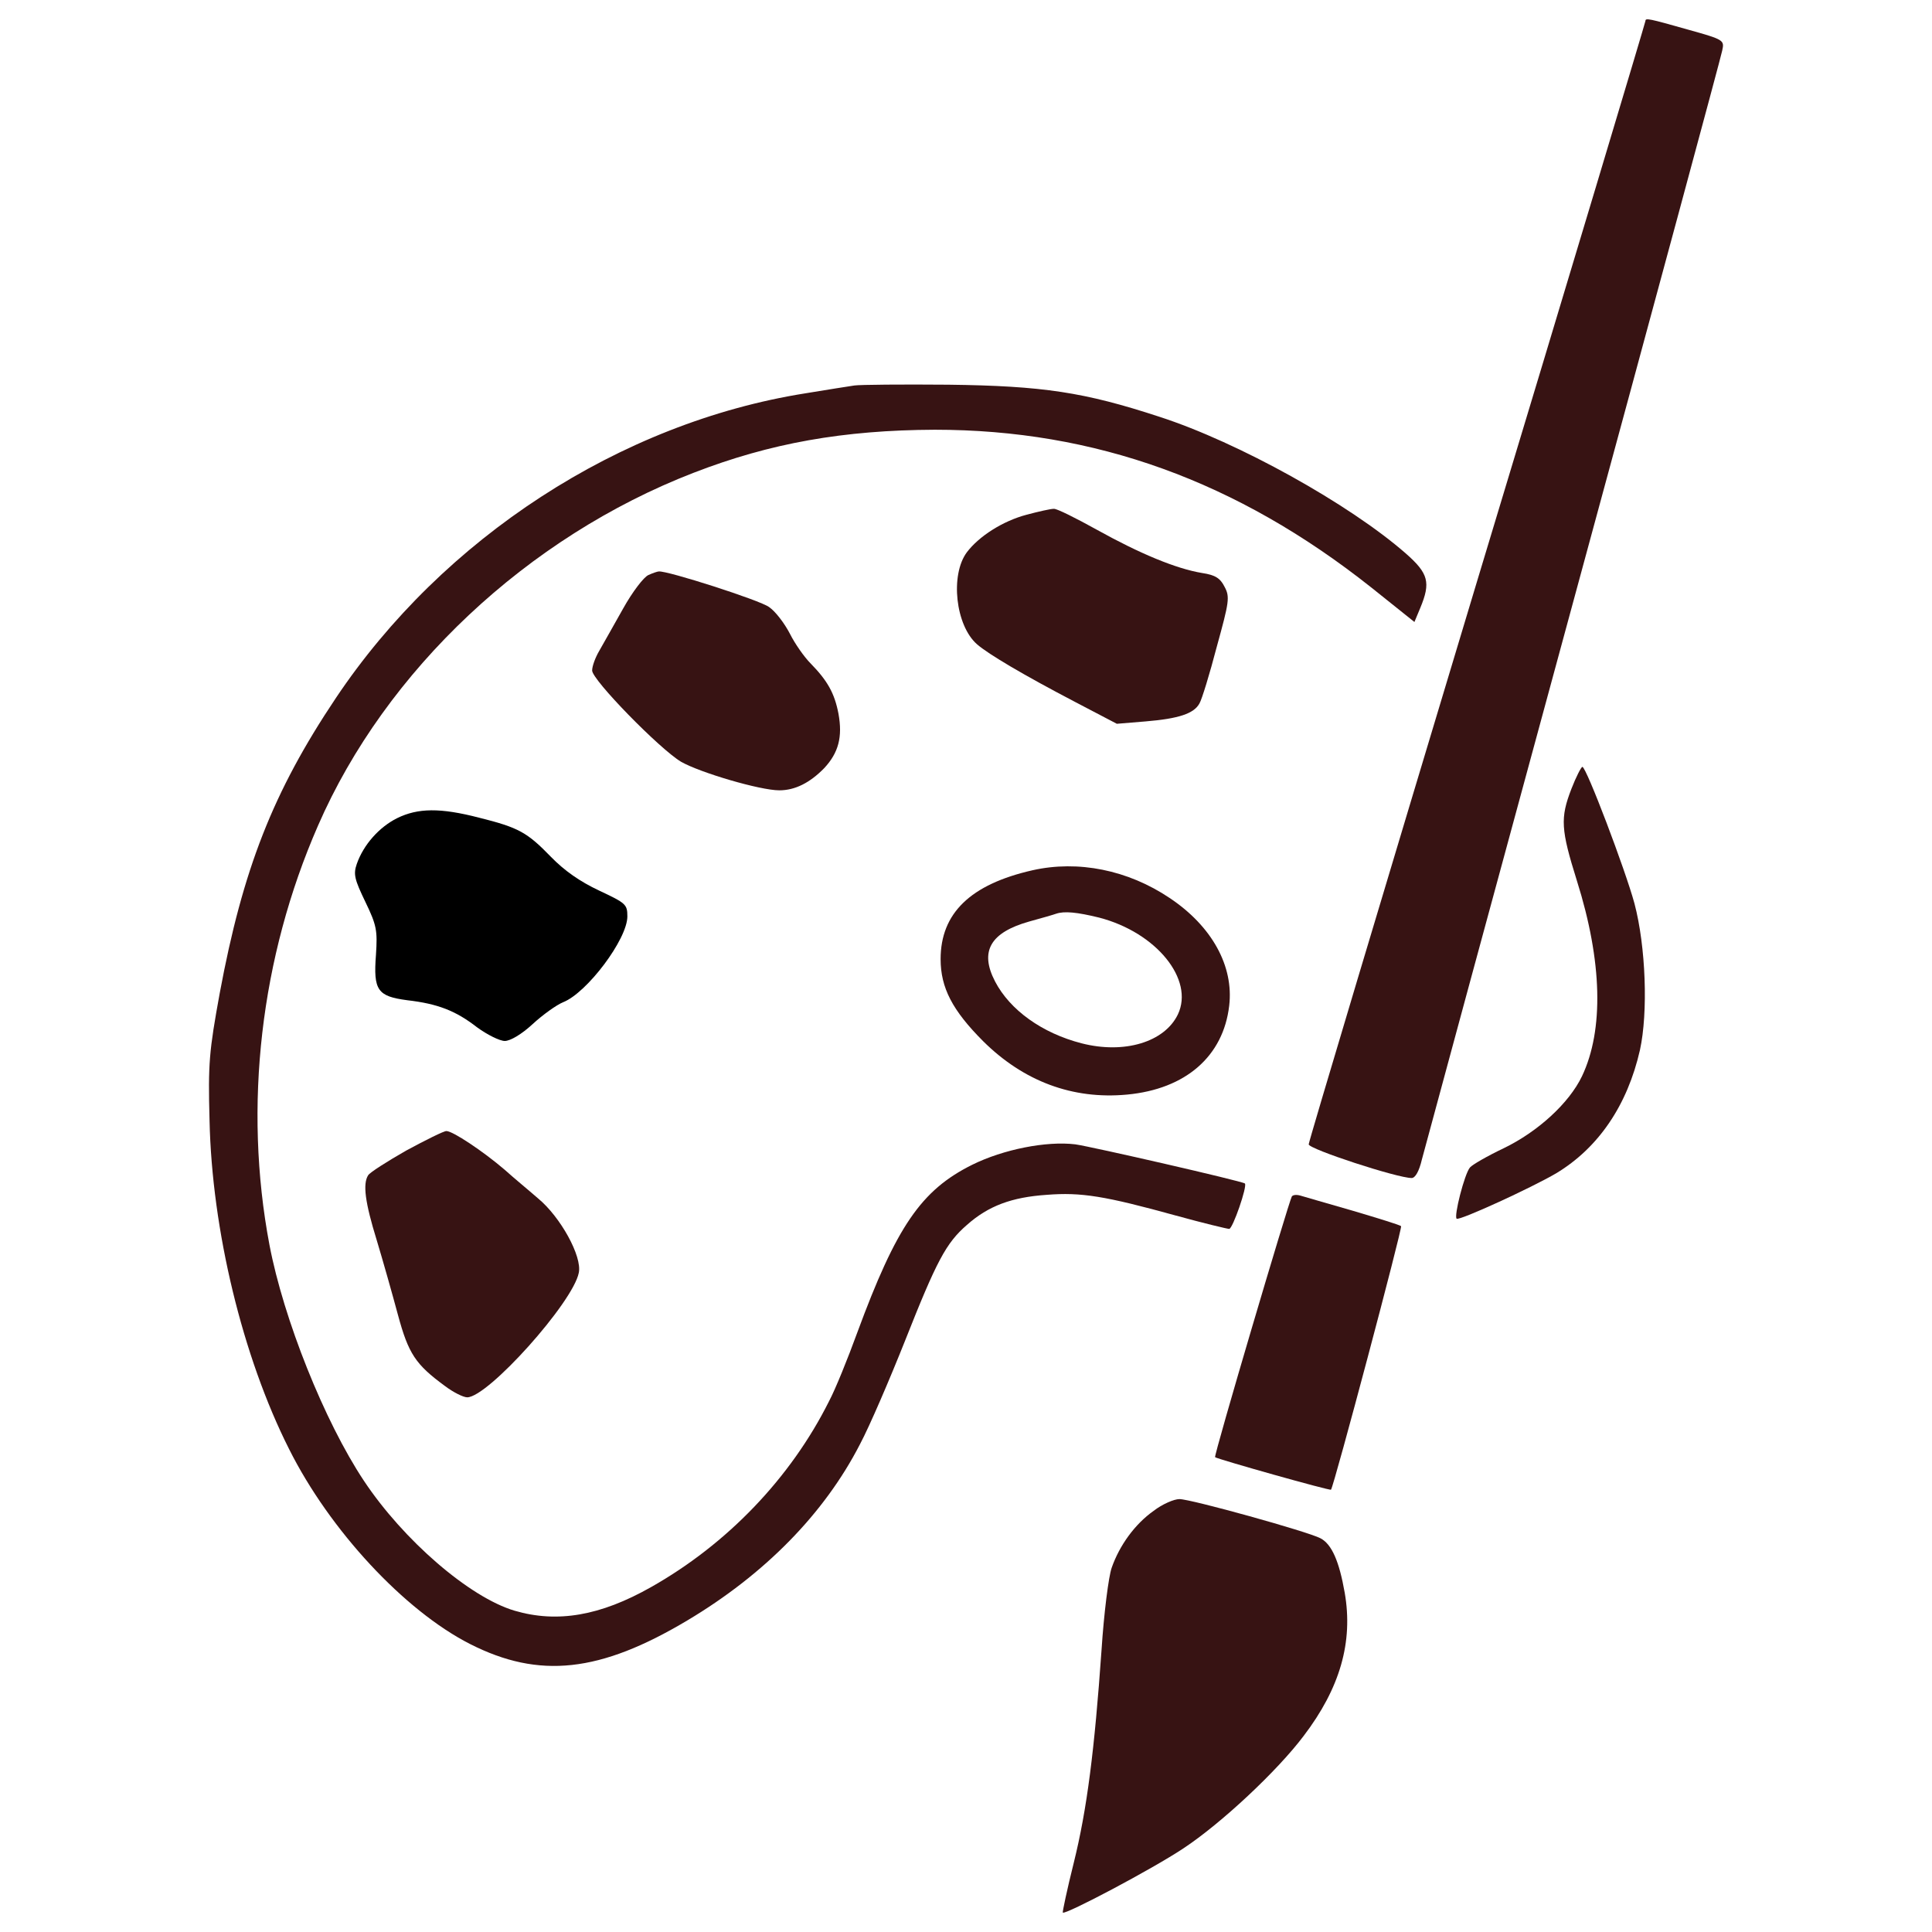 <?xml version="1.0" encoding="utf-8"?>
<!-- Svg Vector Icons : http://www.onlinewebfonts.com/icon -->
<!DOCTYPE svg PUBLIC "-//W3C//DTD SVG 1.1//EN" "http://www.w3.org/Graphics/SVG/1.1/DTD/svg11.dtd">
<svg version="1.1" xmlns="http://www.w3.org/2000/svg" xmlns:xlink="http://www.w3.org/1999/xlink" x="0px" y="0px" viewBox="0 0 1000 1000" enable-background="new 0 0 1000 1000" xml:space="preserve">
<g><g transform="translate(0,511) scale(0.1,-0.1)"><path d="M8516.8,5001.7c0-6.1-391.2-1311.3-871.5-2900.3C7167,512.5,6773.8-798.9,6773.8-813.1c0-24.3,458-174.3,533-174.3c18.2,0,38.5,34.5,52.7,95.3c14.2,54.7,366.8,1353.9,784.3,2890.2C8561.4,3534.4,8908,4815.3,8914,4847.7c12.2,54.7,10.1,56.8-178.3,109.4C8535,5013.9,8516.8,5017.9,8516.8,5001.7z" fill="#371313"/><path d="M4422.8,3114.8c-28.4-4-141.9-22.3-253.3-40.5c-958.7-152-1876.8-747.9-2432.1-1578.8C1413,1011,1256.9,611.8,1137.3-30.7c-54.7-300-60.8-362.8-52.7-658.7c12.2-565.5,170.3-1222.1,411.4-1700.4c210.8-421.6,597.9-837.1,936.4-1009.3c358.7-182.4,672.9-148,1124.9,121.6c401.3,239.2,709.4,553.3,893.8,912c50.7,95.3,154,336.4,233.1,535.1c164.2,415.5,212.8,506.7,320.2,599.9c111.5,99.3,233.1,143.9,413.4,156.1c178.3,14.2,302-6.1,668.8-107.4c139.9-38.5,265.5-68.9,275.7-68.9c18.2,0,95.3,222.9,81.1,235.1S5651-825.2,5565.8-813.1c-150,18.2-372.9-26.3-533-105.4c-265.5-131.7-393.2-320.2-595.8-869.5c-48.7-133.8-113.5-293.9-145.9-354.7c-198.6-397.2-527-739.8-922.2-962.7c-261.5-147.9-484.4-186.5-705.3-121.6c-233.1,68.9-575.6,364.8-780.3,672.9c-204.7,308.1-415.5,837.1-488.5,1220.1C1259-616.5,1348.1,155.7,1646.1,836.7c350.6,804.6,1084.3,1493.7,1943.7,1826.1c397.3,154,776.3,220.9,1248.5,222.9c828.9,0,1564.7-265.5,2259.8-816.8l222.9-178.3l30.4,73c54.7,131.7,42.6,178.3-75,281.7c-291.8,255.4-867.5,575.6-1274.8,707.3c-389.1,127.7-604,160.1-1092.4,166.2C4670,3120.9,4451.1,3118.9,4422.8,3114.8z" fill="#371313"/><path d="M5314.5,2446c-123.6-32.4-247.3-111.5-310.1-194.6c-87.2-117.6-58.8-379,52.7-476.3c60.8-52.7,243.2-160.1,506.7-297.9l216.9-113.5l148,12.2c172.3,14.2,251.3,40.5,279.7,93.2c12.2,20.3,52.7,152,89.2,291.9c64.9,235.1,68.9,259.4,40.5,312.1c-22.3,44.6-48.6,60.8-115.5,70.9c-135.8,22.3-324.3,101.3-543.2,222.9c-109.5,60.8-210.8,111.5-225,109.4C5438.1,2476.4,5375.3,2462.2,5314.5,2446z" fill="#371313"/><path d="M3356.7,2133.9c-24.3-10.1-83.1-87.1-131.7-174.3c-48.6-87.1-105.4-186.5-123.6-218.9c-20.3-34.5-36.5-79-36.5-101.3c0-48.6,348.6-405.4,460.1-472.2c99.3-56.7,409.4-147.9,508.7-147.9c81.1,0,158.1,38.5,233.1,115.5c73,79,95.3,160.1,73,281.7c-20.3,105.4-56.7,170.2-143.9,259.4c-32.4,32.4-81.1,101.3-107.4,154c-28.4,54.7-75,115.5-107.4,137.8c-44.6,34.5-531,190.5-571.6,184.4C3403.3,2152.1,3379,2144,3356.7,2133.9z" fill="#371313"/><path d="M8133.7,1027.2c-58.8-152-54.7-210.8,28.4-476.3c131.7-417.5,139.8-772.2,26.3-1011.3c-66.9-139.9-229-287.8-405.4-372.9c-85.1-40.5-162.1-85.1-174.3-99.3c-28.4-32.4-85.1-255.4-68.9-265.5S7927-1038,8054.7-963c218.9,131.7,368.9,352.7,433.7,638.4c42.6,194.6,30.4,535.1-28.4,758c-46.6,172.3-249.3,707.3-269.6,707.3C8184.4,1140.7,8158.1,1090.1,8133.7,1027.2z" fill="#371313"/><path d="M2055.5,875.2c-93.2-46.6-174.3-137.8-208.8-237.1c-18.2-52.7-12.2-79,44.6-196.6c58.8-121.6,62.8-148,54.7-273.6c-14.2-184.4,8.1-214.8,162.1-235.1c158.1-18.3,251.3-54.7,360.8-139.9c52.7-38.5,117.5-70.9,143.9-70.9c28.4,0,87.1,34.5,143.9,87.1c52.7,48.6,123.6,99.3,158.1,113.5c123.6,48.6,332.4,326.3,332.4,443.9c0,62.8-8.1,68.9-145.9,133.8c-99.3,46.6-180.4,103.4-249.3,174.3c-123.6,127.7-168.2,152-370.9,202.7C2278.4,930,2162.9,927.9,2055.5,875.2z"/><path d="M5344.9,605.7c-322.3-73-476.3-222.9-476.3-460.1c0-148,60.8-265.5,220.9-425.6c208.8-206.7,462.1-302,743.8-275.6c304,28.4,498.6,198.6,529,460.1c24.3,204.7-89.2,411.4-308.1,557.4C5837.4,607.7,5580,658.4,5344.9,605.7z M5689.5,360.4c295.9-77,492.5-320.2,407.4-500.6c-68.9-143.9-277.7-206.7-498.6-150c-204.7,52.7-370.9,172.3-447.9,320.2c-81.1,156.1-24.3,253.3,176.3,310.1c66.9,18.2,129.7,36.5,139.8,40.5C5509.1,394.9,5573.9,388.8,5689.5,360.4z" fill="#371313"/><path d="M2102.1-845.5c-99.3-56.7-188.5-113.5-196.6-127.7c-28.4-44.6-16.2-139.9,44.6-336.5c32.4-107.4,81.1-279.7,109.4-385.1c54.7-202.7,91.2-257.4,243.2-368.9c42.6-32.4,95.3-58.8,115.5-58.8c107.4,0,547.2,490.5,577.6,644.5c18.2,85.1-95.3,289.8-210.8,385.1c-48.7,42.6-127.7,107.4-172.3,147.9c-113.5,97.3-269.6,200.7-302,200.7C2296.7-744.1,2203.4-790.8,2102.1-845.5z" fill="#371313"/><path d="M6686.6-1082.6c-18.2-34.5-405.4-1343.7-397.3-1349.8c12.2-10.1,593.9-174.3,599.9-168.2c14.2,14.2,370.9,1355.9,362.8,1364c-6.1,6.1-117.5,40.5-247.3,79c-131.7,38.5-255.4,73-273.6,79.1C6711-1072.5,6692.7-1074.5,6686.6-1082.6z" fill="#371313"/><path d="M5971.2-2710.1c-97.3-68.9-176.3-178.3-216.9-293.9c-16.2-44.6-40.5-237.1-52.7-425.6c-36.5-518.8-75-824.9-143.9-1102.6c-34.5-137.8-58.8-253.3-56.7-257.4c14.2-12.2,466.2,227,624.2,332.4c196.6,129.7,486.4,401.3,622.2,581.7c188.5,247.3,257.4,486.4,212.8,741.8c-28.4,162.1-66.9,251.3-125.7,281.7c-64.9,34.5-670.8,202.7-729.6,202.7C6076.6-2649.3,6015.8-2675.6,5971.2-2710.1z" fill="#371313"/></g></g>
</svg>